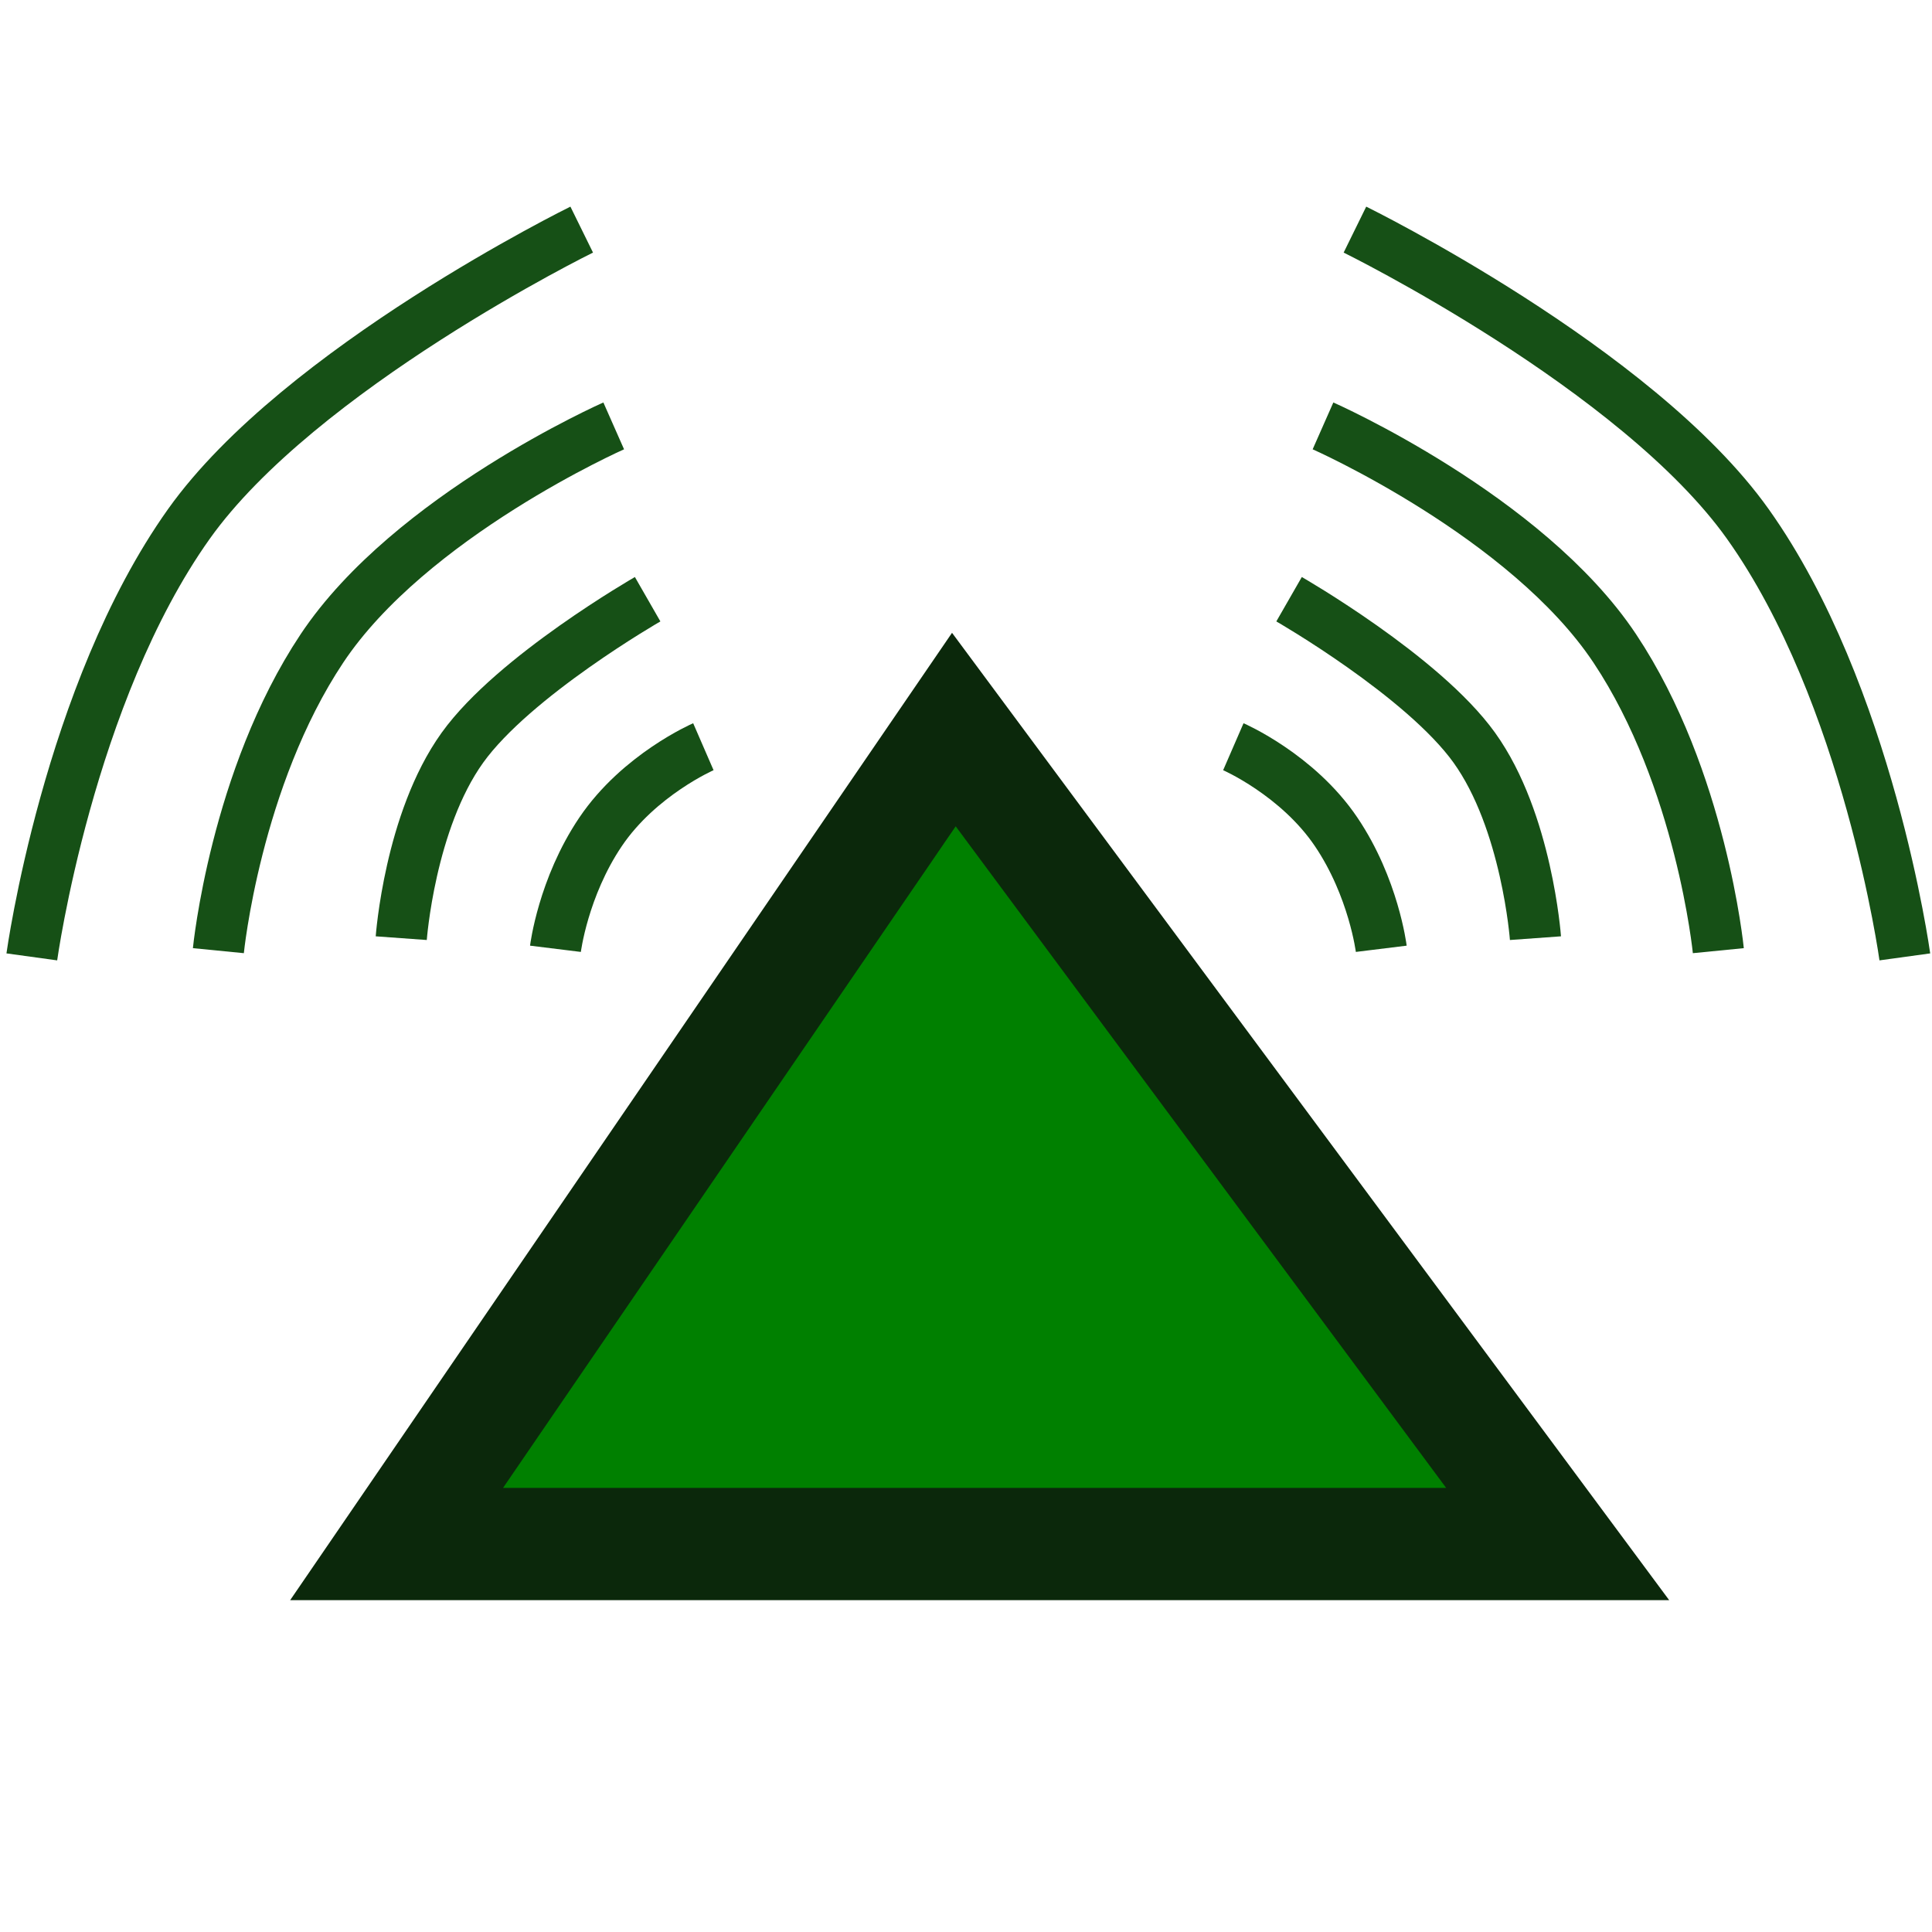 <?xml version="1.0" encoding="UTF-8" standalone="no"?>
<!-- Created with Inkscape (http://www.inkscape.org/) -->
<svg
   xmlns:dc="http://purl.org/dc/elements/1.1/"
   xmlns:cc="http://creativecommons.org/ns#"
   xmlns:rdf="http://www.w3.org/1999/02/22-rdf-syntax-ns#"
   xmlns:svg="http://www.w3.org/2000/svg"
   xmlns="http://www.w3.org/2000/svg"
   xmlns:sodipodi="http://sodipodi.sourceforge.net/DTD/sodipodi-0.dtd"
   xmlns:inkscape="http://www.inkscape.org/namespaces/inkscape"
   version="1.0"
   width="32"
   height="32"
   id="svg2474"
   sodipodi:version="0.32"
   inkscape:version="0.46"
   sodipodi:docname="trigger.svg"
   inkscape:output_extension="org.inkscape.output.svg.inkscape">
  <sodipodi:namedview
     inkscape:window-height="900"
     inkscape:window-width="799"
     inkscape:pageshadow="2"
     inkscape:pageopacity="0.0"
     guidetolerance="10.0"
     gridtolerance="10.0"
     objecttolerance="10.0"
     borderopacity="1.0"
     bordercolor="#666666"
     pagecolor="#ffffff"
     id="base"
     showgrid="false"
     inkscape:zoom="7.7812502"
     inkscape:cx="21.470539"
     inkscape:cy="18.456827"
     inkscape:window-x="59"
     inkscape:window-y="22"
     inkscape:current-layer="svg2474"
     showguides="true"
     inkscape:guide-bbox="true" />
  <defs
     id="defs2477">
    <inkscape:perspective
       sodipodi:type="inkscape:persp3d"
       inkscape:vp_x="0 : 16 : 1"
       inkscape:vp_y="0 : 1000 : 0"
       inkscape:vp_z="32 : 16 : 1"
       inkscape:persp3d-origin="16 : 10.666667 : 1"
       id="perspective11" />
  </defs>
  <path
     style="fill:#008000;fill-rule:evenodd;stroke:#0b280b;stroke-width:1.86;stroke-linecap:butt;stroke-linejoin:miter;stroke-miterlimit:4;stroke-dasharray:none;stroke-opacity:1"
     d="M 6.569,25.574 L 25.8,25.574 L 15.799,12.084 L 6.569,25.574 z"
     id="path6924"
     sodipodi:nodetypes="cccc" />
  <path
     style="fill:none;fill-rule:evenodd;stroke:#165016;stroke-width:0.848px;stroke-linecap:butt;stroke-linejoin:miter;stroke-opacity:1"
     d="M 22.878,15.715 C 22.878,15.715 22.753,14.701 22.132,13.78 C 21.492,12.83 20.428,12.368 20.428,12.368"
     id="path6946"
     sodipodi:nodetypes="czc" />
  <path
     style="fill:none;fill-rule:evenodd;stroke:#165016;stroke-width:0.848px;stroke-linecap:butt;stroke-linejoin:miter;stroke-opacity:1"
     d="M 25.432,15.539 C 25.432,15.539 25.292,13.6 24.419,12.384 C 23.567,11.197 21.351,9.925 21.351,9.925"
     id="path6948"
     sodipodi:nodetypes="czc" />
  <path
     style="fill:none;fill-rule:evenodd;stroke:#165016;stroke-width:0.848px;stroke-linecap:butt;stroke-linejoin:miter;stroke-opacity:1"
     d="M 28.461,15.746 C 28.461,15.746 28.18,12.896 26.747,10.742 C 25.285,8.544 21.913,7.054 21.913,7.054"
     id="path6950"
     sodipodi:nodetypes="czc" />
  <path
     style="fill:none;fill-rule:evenodd;stroke:#165016;stroke-width:0.848px;stroke-linecap:butt;stroke-linejoin:miter;stroke-opacity:1"
     d="M 31.55,15.849 C 31.55,15.849 30.951,11.492 28.949,8.678 C 27.114,6.099 22.442,3.803 22.442,3.803"
     id="path6952"
     sodipodi:nodetypes="csc" />
  <path
     style="fill:none;fill-rule:evenodd;stroke:#165016;stroke-width:0.848px;stroke-linecap:butt;stroke-linejoin:miter;stroke-opacity:1"
     d="M 9.2,15.715 C 9.2,15.715 9.325,14.701 9.946,13.78 C 10.586,12.83 11.65,12.368 11.65,12.368"
     id="path6962"
     sodipodi:nodetypes="czc" />
  <path
     style="fill:none;fill-rule:evenodd;stroke:#165016;stroke-width:0.848px;stroke-linecap:butt;stroke-linejoin:miter;stroke-opacity:1"
     d="M 6.646,15.539 C 6.646,15.539 6.786,13.6 7.659,12.384 C 8.511,11.197 10.727,9.925 10.727,9.925"
     id="path6964"
     sodipodi:nodetypes="czc" />
  <path
     style="fill:none;fill-rule:evenodd;stroke:#165016;stroke-width:0.848px;stroke-linecap:butt;stroke-linejoin:miter;stroke-opacity:1"
     d="M 3.617,15.746 C 3.617,15.746 3.898,12.896 5.331,10.742 C 6.793,8.544 10.165,7.054 10.165,7.054"
     id="path6966"
     sodipodi:nodetypes="czc" />
  <path
     style="fill:none;fill-rule:evenodd;stroke:#165016;stroke-width:0.848px;stroke-linecap:butt;stroke-linejoin:miter;stroke-opacity:1"
     d="M 0.527,15.849 C 0.527,15.849 1.127,11.492 3.129,8.678 C 4.964,6.099 9.635,3.803 9.635,3.803"
     id="path6968"
     sodipodi:nodetypes="csc" />
</svg>
